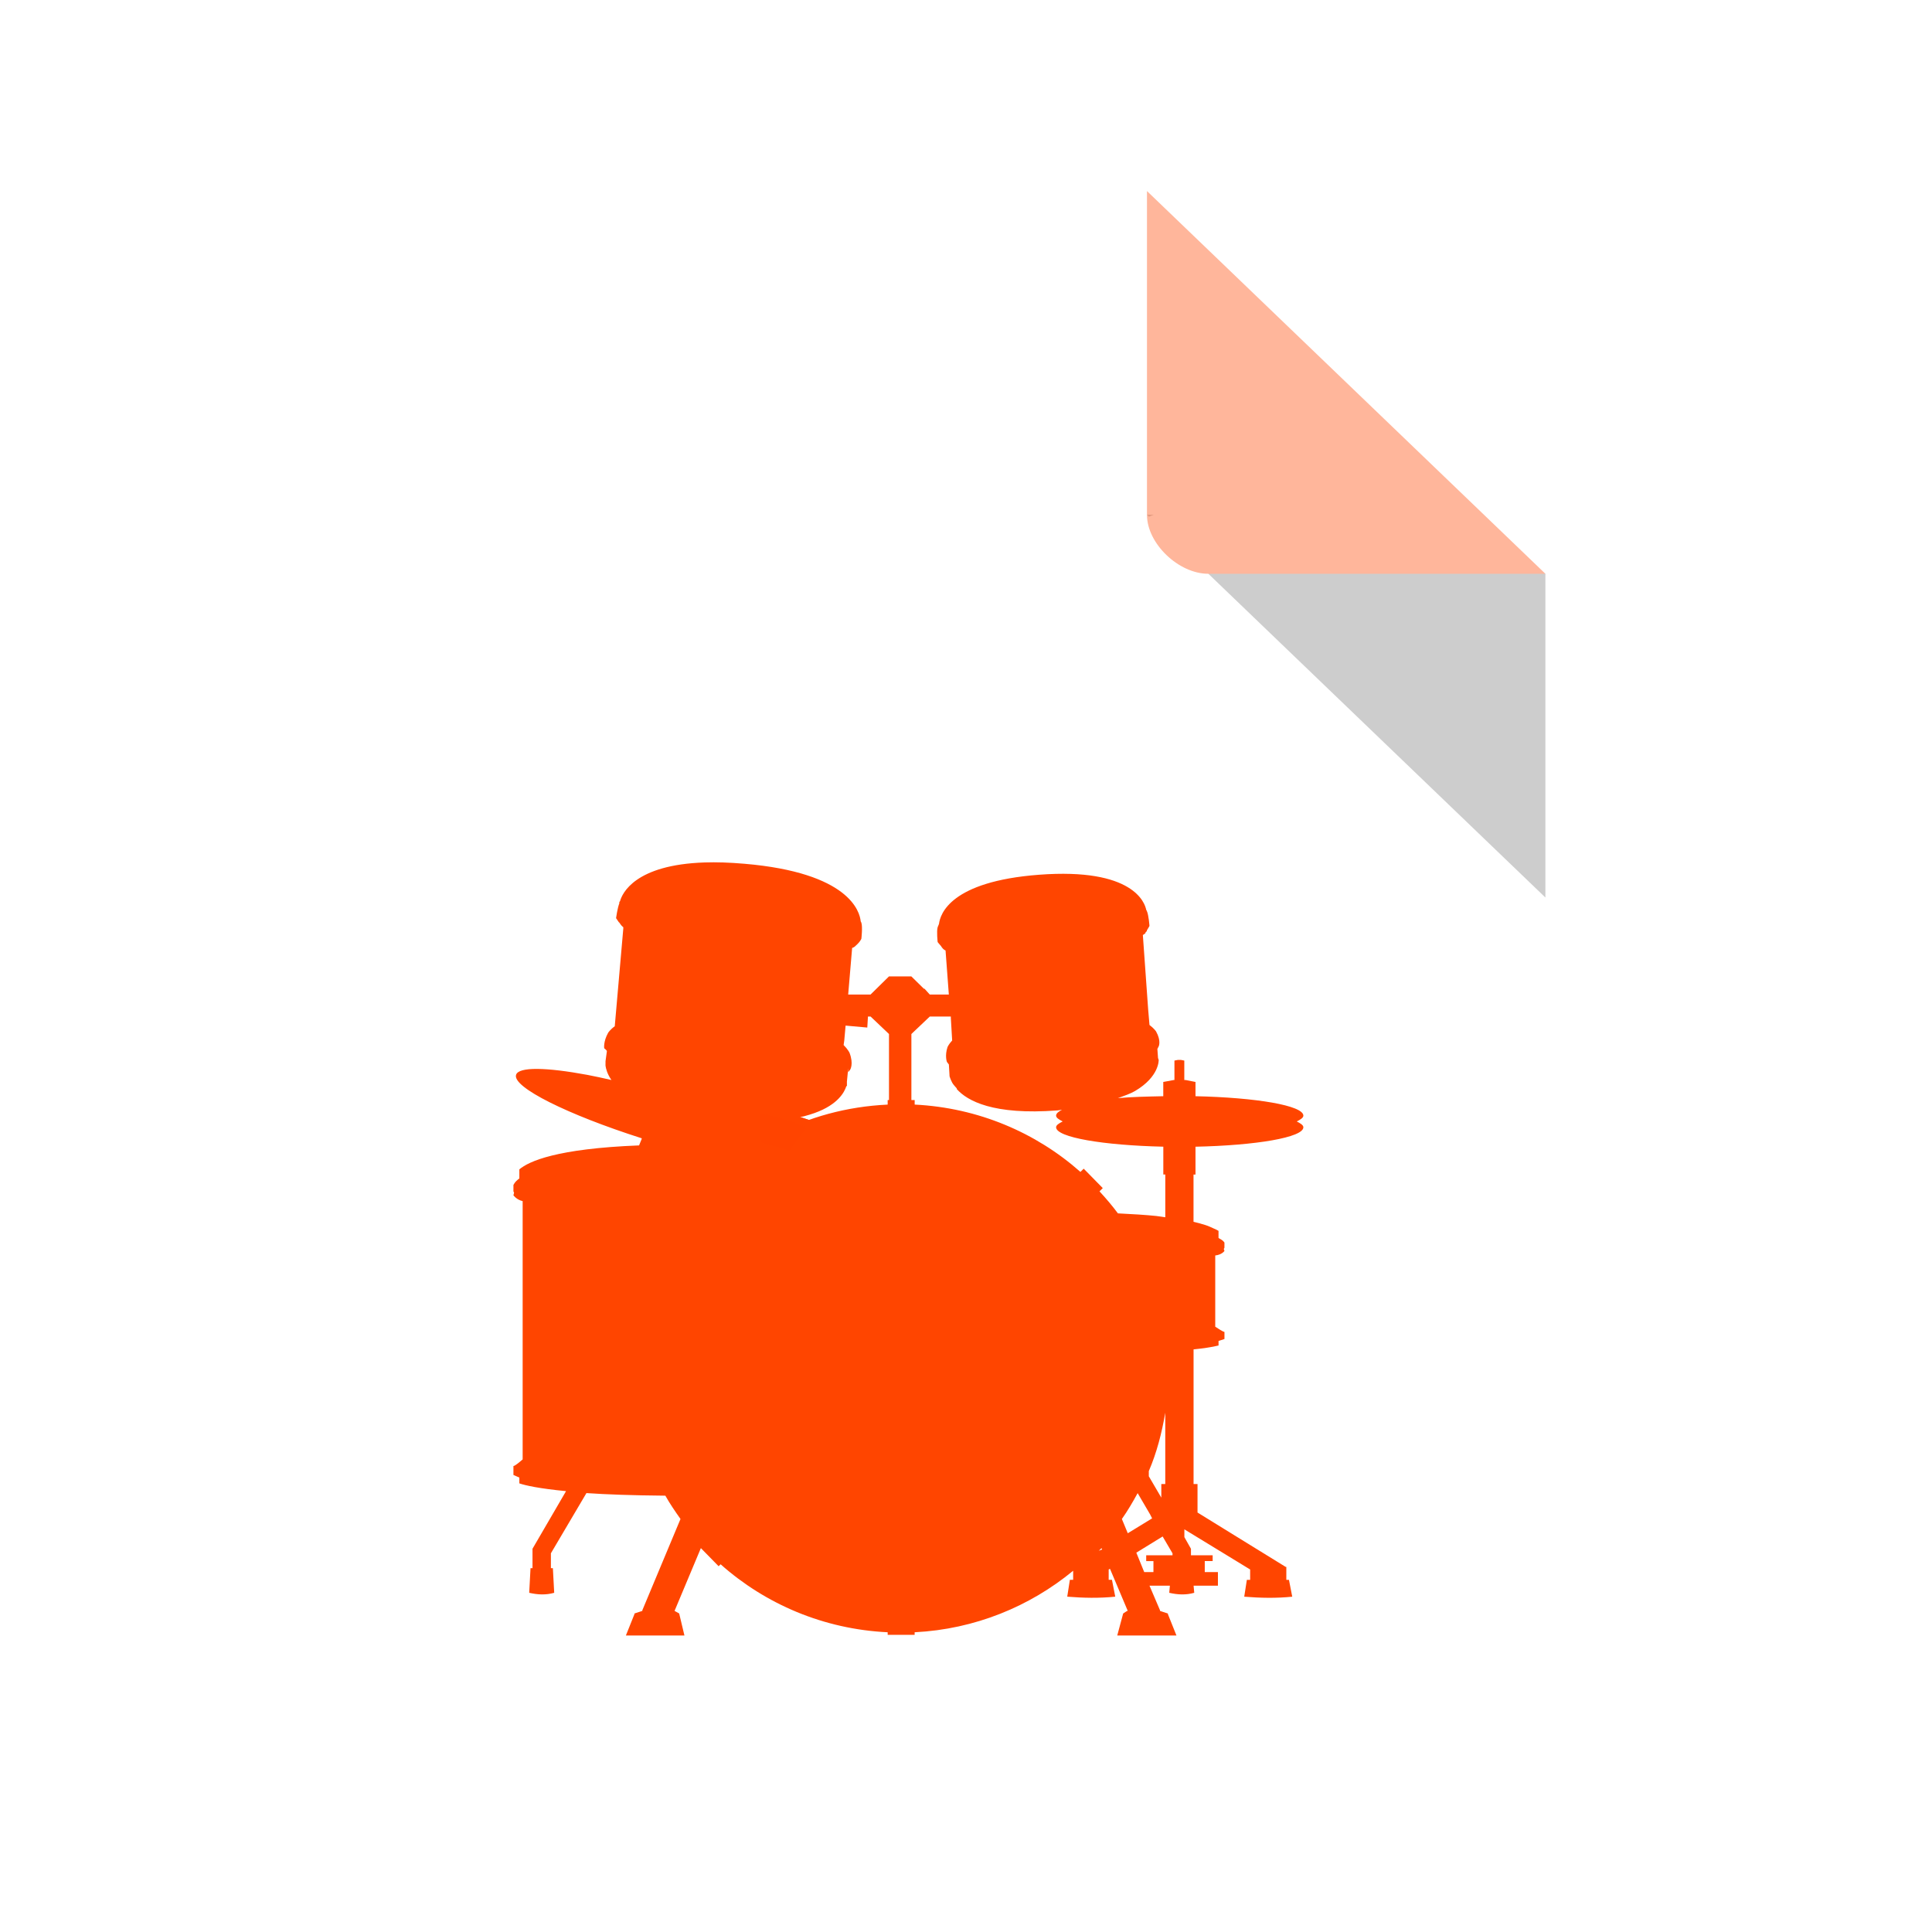 <svg xmlns="http://www.w3.org/2000/svg" xmlns:xlink="http://www.w3.org/1999/xlink" viewBox="0 0 256 256"><defs><path id="0" d="m 555.13 -246.03 a 5.875 0.969 0 1 1 -11.75 0 5.875 0.969 0 1 1 11.75 0 z"/><clipPath><rect width="46" height="46" x="1" y="1" rx="4" style="fill:#1890d0"/></clipPath><clipPath><rect width="46" height="46" x="1" y="1" rx="4" style="fill:#1890d0"/></clipPath><clipPath><rect width="46" height="46" x="1" y="1" rx="4" style="fill:#1890d0"/></clipPath><clipPath><rect width="46" height="46" x="1" y="1" rx="4" style="fill:#1890d0"/></clipPath><clipPath><rect width="46" height="46" x="1" y="1" rx="4" style="fill:#1890d0"/></clipPath><clipPath><rect width="46" height="46" x="1" y="1" rx="4" style="fill:#1890d0"/></clipPath><clipPath><rect width="46" height="46" x="1" y="1" rx="4" style="fill:#1890d0"/></clipPath><clipPath><rect width="46" height="46" x="1" y="1" rx="4" style="fill:#1890d0"/></clipPath><clipPath><rect width="46" height="46" x="1" y="1" rx="4" style="fill:#1890d0"/></clipPath><clipPath><rect width="46" height="46" x="1" y="1" rx="4" style="fill:#1890d0"/></clipPath><clipPath><rect width="46" height="46" x="1" y="1" rx="4" style="fill:#1890d0"/></clipPath><clipPath><rect width="46" height="46" x="1" y="1" rx="4" style="fill:#1890d0"/></clipPath><clipPath><rect width="46" height="46" x="1" y="1" rx="4" style="fill:#1890d0"/></clipPath><clipPath><rect width="46" height="46" x="1" y="1" rx="4" style="fill:#1890d0"/></clipPath><clipPath><rect width="46" height="46" x="1" y="1" rx="4" style="fill:#1890d0"/></clipPath><clipPath><rect width="46" height="46" x="1" y="1" rx="4" style="fill:#1890d0"/></clipPath><clipPath><rect width="46" height="46" x="1" y="1" rx="4" style="fill:#1890d0"/></clipPath><clipPath><rect width="46" height="46" x="1" y="1" rx="4" style="fill:#1890d0"/></clipPath><clipPath><rect width="46" height="46" x="1" y="1" rx="4" style="fill:#1890d0"/></clipPath><clipPath><rect width="46" height="46" x="1" y="1" rx="4" style="fill:#1890d0"/></clipPath><clipPath><path transform="matrix(15.333 0 0 11.5 415 -125.5)" d="m -24 13 c 0 1.105 -0.672 2 -1.5 2 -0.828 0 -1.5 -0.895 -1.5 -2 0 -1.105 0.672 -2 1.5 -2 0.828 0 1.5 0.895 1.5 2 z"/></clipPath><clipPath><rect width="46" height="46" x="1" y="1" rx="4" style="fill:#1890d0"/></clipPath><clipPath><rect width="46" height="46" x="1" y="1" rx="4" style="fill:#1890d0"/></clipPath><clipPath><rect width="46" height="46" x="1" y="1" rx="4" style="fill:#1890d0"/></clipPath><clipPath><rect width="46" height="46" x="1" y="1" rx="4" style="fill:#1890d0"/></clipPath><clipPath><rect width="46" height="46" x="1" y="1" rx="4" style="fill:#1890d0"/></clipPath><clipPath><rect width="46" height="46" x="1" y="1" rx="4" style="fill:#1890d0"/></clipPath><clipPath><rect width="46" height="46" x="1" y="1" rx="4" style="fill:#1890d0"/></clipPath><clipPath><rect width="46" height="46" x="1" y="1" rx="4" style="fill:#1890d0"/></clipPath><clipPath><rect width="46" height="46" x="1" y="1" rx="4" style="fill:#1890d0"/></clipPath><clipPath><rect width="46" height="46" x="1" y="1" rx="4" style="fill:#1890d0"/></clipPath><clipPath><rect width="46" height="46" x="1" y="1" rx="4" style="fill:#1890d0"/></clipPath><clipPath><rect width="46" height="46" x="1" y="1" rx="4" style="fill:#1890d0"/></clipPath><clipPath><rect width="46" height="46" x="1" y="1" rx="4" style="fill:#1890d0"/></clipPath><clipPath><rect width="46" height="46" x="1" y="1" rx="4" style="fill:#1890d0"/></clipPath><clipPath><rect width="46" height="46" x="1" y="1" rx="4" style="fill:#1890d0"/></clipPath><clipPath><rect width="46" height="46" x="1" y="1" rx="4" style="fill:#1890d0"/></clipPath><clipPath><rect width="46" height="46" x="1" y="1" rx="4" style="fill:#1890d0"/></clipPath><clipPath><rect width="46" height="46" x="1" y="1" rx="4" style="fill:#1890d0"/></clipPath><clipPath><rect width="46" height="46" x="1" y="1" rx="4" style="fill:#1890d0"/></clipPath><clipPath><rect width="46" height="46" x="1" y="1" rx="4" style="fill:#1890d0"/></clipPath><clipPath><rect width="46" height="46" x="1" y="1" rx="4" style="fill:#1890d0"/></clipPath><clipPath><rect width="46" height="46" x="1" y="1" rx="4" style="fill:#1890d0"/></clipPath><clipPath><rect width="46" height="46" x="1" y="1" rx="4" style="fill:#1890d0"/></clipPath><clipPath><rect width="46" height="46" x="1" y="1" rx="4" style="fill:#1890d0"/></clipPath><clipPath><rect width="46" height="46" x="1" y="1" rx="4" style="fill:#1890d0"/></clipPath><clipPath><rect width="46" height="46" x="1" y="1" rx="4" style="fill:#1890d0"/></clipPath><clipPath><rect width="46" height="46" x="1" y="1" rx="4" style="fill:#1890d0"/></clipPath><clipPath><rect width="46" height="46" x="1" y="1" rx="4" style="fill:#1890d0"/></clipPath><clipPath><rect width="46" height="46" x="1" y="1" rx="4" style="fill:#1890d0"/></clipPath><clipPath><rect width="46" height="46" x="1" y="1" rx="4" style="fill:#1890d0"/></clipPath><clipPath><rect width="46" height="46" x="1" y="1" rx="4" style="fill:#1890d0"/></clipPath><clipPath><rect width="46" height="46" x="1" y="1" rx="4" style="fill:#1890d0"/></clipPath><clipPath><rect width="46" height="46" x="1" y="1" rx="4" style="fill:#1890d0"/></clipPath><clipPath><rect width="46" height="46" x="1" y="1" rx="4" style="fill:#1890d0"/></clipPath><clipPath><path d="m 42.909 -379.28 a 0.696 0.696 0 0 0 -0.515 0.606 c -0.181 1.501 -1.449 3.056 -3.273 3.243 a 0.696 0.696 0 0 0 -0.636 0.697 v 4.546 a 0.696 0.696 0 0 0 0.697 0.697 h 3.212 v 24.21 l -5.273 1.727 a 0.696 0.696 0 0 0 -0.485 0.667 v 1.394 a 0.696 0.696 0 0 0 0.697 0.697 h 5.758 h 9.819 h 5.758 a 0.696 0.696 0 0 0 0.697 -0.697 v -1.394 a 0.696 0.696 0 0 0 -0.485 -0.667 l -5.273 -1.727 v -30.03 v -3.273 a 0.696 0.696 0 0 0 -0.697 -0.697 h -9.819 a 0.696 0.696 0 0 0 -0.121 0 0.696 0.696 0 0 0 -0.061 0 z"/></clipPath><clipPath><rect width="46" height="46" x="1" y="1" rx="4" style="fill:#1890d0"/></clipPath><clipPath><rect width="46" height="46" x="1" y="1" rx="4" style="fill:#1890d0"/></clipPath><clipPath><rect width="46" height="46" x="1" y="1" rx="4" style="fill:#1890d0"/></clipPath><clipPath><rect width="46" height="46" x="1" y="1" rx="4" style="fill:#1890d0"/></clipPath><filter id="1" style="color-interpolation-filters:sRGB"><feGaussianBlur stdDeviation="0.281"/></filter></defs><g transform="translate(0 -796.36)"><path d="m 211.17 833.49 c 201.82 266.38 -353.59 304.22 -175.35 32.31 40.634 -61.991 121.89 -102.86 175.35 -32.31 z" style="fill:#fff;color:#000"/><g transform="matrix(4.061 0 0 3.901 24.1 845.07)"><path d="m 31.49 5 l 0.062 0.062 l 0.157 -0.062 h -0.219 z m 2 2 l 11 11 v -11 h -11 z" style="fill-opacity:0.196"/><path d="m 31.49 -5.997 l 13 13 h -11 c -0.971 0 -2 -1.029 -2 -2 v -11 z" style="fill:#ff4500;fill-opacity:0.392"/></g><g transform="matrix(2.789 0 0 2.745 73.73 887.41)" style="fill:#ff4500"><path d="m 7.05 8.462 c -3.317 0.11 -3.926 1.488 -4.03 1.875 -0.006 0.011 -0.025 0.02 -0.031 0.031 -0.005 0.025 0 0.063 0 0.063 -0.089 0.229 -0.156 0.719 -0.156 0.719 0 0 0.06 0.085 0.125 0.188 0.006 0.018 0.023 0.011 0.031 0.031 0.054 0.081 0.112 0.166 0.188 0.219 0.006 0.005 -0.006 0.027 0 0.031 v 0.031 l -0.406 4.719 c -0.222 0.164 -0.313 0.313 -0.313 0.313 -0.238 0.431 -0.188 0.75 -0.188 0.75 0 0 0.091 0.069 0.125 0.125 v 0.031 l -0.063 0.469 c -0.002 0.007 0.002 0.025 0 0.031 -0.001 0.008 0 0.063 0 0.063 -0.001 0.008 0 0.031 0 0.031 0 0.015 -0.004 0.021 0 0.063 0.001 0.014 -0.002 0.011 0 0.031 0.018 0.136 0.083 0.401 0.281 0.688 -0.404 -0.093 -0.791 -0.181 -1.156 -0.25 -1.923 -0.362 -3.253 -0.398 -3.375 0 -0.183 0.597 2.457 1.924 5.969 3.063 0.003 0.001 -0.003 0.03 0 0.031 l -0.125 0.313 c -3.921 0.156 -5.235 0.768 -5.688 1.156 v 0.438 c -0.125 0.101 -0.196 0.156 -0.281 0.313 v 0.313 c 0.001 -0.002 0.026 0.049 0.031 0.063 -0.02 0.066 -0.031 0.125 -0.031 0.125 0 0 0.146 0.215 0.438 0.281 v 12.469 c -0.426 0.375 -0.438 0.313 -0.438 0.313 v 0.281 v 0.156 l 0.281 0.125 v 0.281 c 0.286 0.101 0.938 0.249 2.219 0.375 l -1.594 2.781 v 0.094 v 0.844 h -0.094 l -0.063 1.188 c 0.397 0.093 0.791 0.115 1.188 0 l -0.063 -1.188 h -0.094 v -0.719 l 1.688 -2.906 c 0.954 0.066 2.163 0.111 3.75 0.125 0.213 0.387 0.468 0.764 0.719 1.125 l -1.813 4.406 v 0.031 l -0.375 0.125 v 0.031 l -0.406 1.031 h 2.781 l -0.25 -1.063 l -0.219 -0.125 l 1.25 -3.03 l 0.844 0.875 l 0.094 -0.094 c 2.119 1.916 4.892 3.134 7.937 3.281 v 0.125 h 1.281 v -0.125 c 2.859 -0.145 5.472 -1.245 7.531 -2.969 v 0.438 h -0.156 l -0.125 0.813 c 0.757 0.063 1.524 0.079 2.281 0 l -0.156 -0.813 h -0.156 v -0.5 l 0.063 -0.031 l 0.844 2.031 h -0.031 l -0.188 0.125 l -0.281 1.063 h 2.813 l -0.406 -1.031 v -0.031 l -0.375 -0.125 v -0.031 l -0.5 -1.188 h 0.781 h 0.188 l -0.031 0.344 c 0.397 0.093 0.791 0.115 1.188 0 l -0.031 -0.344 h 0.031 h 1.125 v -0.656 h -0.625 v -0.531 h 0.375 v -0.281 h -1.031 v -0.219 v -0.094 l -0.313 -0.563 v -0.375 l 3.125 1.938 v 0.5 h -0.156 l -0.125 0.813 c 0.757 0.063 1.524 0.079 2.281 0 l -0.156 -0.813 h -0.125 v -0.625 h -0.031 l -2.594 -1.625 l -1.594 -1 v -1.375 h -0.188 v -6.5 c 0.165 -0.02 0.404 -0.043 0.531 -0.063 0.323 -0.05 0.519 -0.088 0.656 -0.125 v -0.219 l 0.281 -0.094 v -0.125 v -0.219 c 0 0 -0.011 0.039 -0.438 -0.25 v -3.438 c 0.321 -0.037 0.437 -0.218 0.437 -0.218 0 0 -0.009 -0.041 -0.031 -0.094 0.008 -0.017 0.03 -0.064 0.031 -0.063 v -0.25 c -0.086 -0.121 -0.156 -0.141 -0.281 -0.219 v -0.344 c -0.065 -0.043 -0.143 -0.076 -0.25 -0.125 -0.107 -0.049 -0.217 -0.105 -0.375 -0.156 -0.151 -0.049 -0.356 -0.108 -0.563 -0.156 v -2.281 c 0.033 0.005 0.061 -0.006 0.094 0 v -1.344 c 2.873 -0.063 5.125 -0.446 5.125 -0.938 0 -0.103 -0.133 -0.188 -0.313 -0.281 0.179 -0.093 0.313 -0.179 0.313 -0.281 0 -0.491 -2.252 -0.874 -5.125 -0.938 v -0.688 l -0.469 -0.094 h -0.063 v -0.938 l -0.156 -0.031 h -0.156 l -0.156 0.031 v 0.938 h -0.031 l -0.5 0.094 v 0.688 c -0.786 0.018 -1.502 0.03 -2.156 0.094 0.307 -0.115 0.597 -0.216 0.813 -0.344 1.164 -0.696 1.125 -1.5 1.125 -1.5 0 0 -0.028 -0.076 -0.031 -0.094 l -0.031 -0.438 c 0.025 -0.054 0.063 -0.125 0.063 -0.125 0 0 0.128 -0.256 -0.125 -0.719 0 0 -0.088 -0.14 -0.313 -0.313 l -0.063 -0.75 l -0.25 -3.563 v -0.031 c 0.042 -0.017 0.09 -0.057 0.125 -0.094 0.006 -0.009 -0.006 -0.022 0 -0.031 0.011 -0.012 0.021 -0.018 0.031 -0.031 0.007 -0.014 0.025 -0.017 0.031 -0.031 0.004 -0.01 -0.003 -0.022 0 -0.031 0.069 -0.111 0.125 -0.219 0.125 -0.219 0 0 -0.037 -0.532 -0.125 -0.719 -0.009 -0.018 -0.02 -0.043 -0.031 -0.063 -0.063 -0.319 -0.596 -2.035 -5.094 -1.688 -4.213 0.325 -4.693 1.9 -4.75 2.375 -0.021 0.048 -0.049 0.114 -0.063 0.156 -0.058 0.198 0 0.719 0 0.719 0 0 0.071 0.092 0.156 0.188 0.05 0.085 0.125 0.183 0.219 0.219 l 0.156 2.125 h -0.906 l -0.25 -0.281 h -0.031 l -0.594 -0.594 h -1.063 l -0.875 0.875 h -1.063 l 0.188 -2.25 c 0.074 -0.015 0.138 -0.07 0.188 -0.125 0.039 -0.03 0.062 -0.059 0.094 -0.094 0.011 -0.019 0.022 -0.013 0.031 -0.031 0.079 -0.093 0.125 -0.188 0.125 -0.188 0 0 0.067 -0.565 0 -0.781 -0.006 -0.019 -0.024 -0.042 -0.031 -0.063 -0.043 -0.466 -0.534 -2.35 -5.531 -2.781 -0.714 -0.062 -1.322 -0.081 -1.875 -0.063 z m 7.75 7.438 h 0.125 l 0.875 0.844 v 0.031 v 3.094 v 0.063 h -0.063 v 0.219 c -1.944 0.094 -3.754 0.6 -5.375 1.469 -0.036 -0.018 -0.057 -0.044 -0.094 -0.063 -0.383 -0.19 -0.835 -0.394 -1.313 -0.594 1.228 0.037 2.126 -0.072 2.813 -0.25 0.174 -0.045 0.354 -0.104 0.5 -0.156 1.124 -0.411 1.417 -1.022 1.5 -1.281 0.007 -0.024 0.028 -0.016 0.031 -0.031 0.012 -0.04 -0.002 -0.048 0 -0.063 0 0 0 -0.027 0 -0.031 0 0 0.007 -0.031 0 -0.094 l 0.063 -0.656 v 0.188 c 0.038 -0.053 0.094 -0.125 0.094 -0.125 0 0 0.174 -0.27 -0.031 -0.813 0 0 -0.068 -0.157 -0.281 -0.375 l 0.031 -0.219 l 0.063 -0.719 l 1.031 0.094 l 0.031 -0.531 z m 2.938 0 h 1 v 0.063 l 0.063 1.094 c -0.162 0.179 -0.219 0.313 -0.219 0.313 -0.14 0.426 -0.031 0.719 -0.031 0.719 0 0 0.057 0.075 0.094 0.125 l 0.031 0.531 c 0 0.002 0 0.031 0 0.031 0 0 0.031 0.128 0.125 0.313 0.047 0.089 0.128 0.175 0.219 0.281 0.006 0.007 -0.007 0.024 0 0.031 0.495 0.566 1.726 1.267 4.781 1.031 0.077 -0.006 0.144 -0.024 0.219 -0.031 -0.108 0.059 -0.211 0.125 -0.25 0.188 -0.02 0.033 -0.031 0.06 -0.031 0.094 0 0.103 0.133 0.188 0.313 0.281 -0.179 0.093 -0.313 0.179 -0.313 0.281 0 0.489 2.237 0.872 5.094 0.938 v 1.344 c 0.028 -0.004 0.065 0.004 0.094 0 v 2.063 c -0.149 -0.019 -0.272 -0.045 -0.438 -0.063 -0.505 -0.053 -1.136 -0.091 -1.813 -0.125 -0.272 -0.373 -0.565 -0.721 -0.875 -1.063 l 0.156 -0.156 l -0.906 -0.938 l -0.156 0.156 c -2.109 -1.897 -4.853 -3.097 -7.875 -3.25 v -0.219 h -0.156 v -3.188 l 0.875 -0.844 z m 11.188 19.13 v 3.438 h -0.188 v 0.656 l -0.594 -1.031 v -0.25 c 0.378 -0.894 0.615 -1.829 0.781 -2.813 z m -1.313 3.875 l 0.594 1.031 l 0.094 0.188 l -1.156 0.719 l -0.281 -0.688 c 0.276 -0.398 0.52 -0.821 0.75 -1.25 z m 1.188 2.094 l 0.469 0.813 v 0.094 h -1.25 v 0.281 h 0.344 v 0.531 h -0.438 l -0.375 -0.938 l 1.25 -0.781 z m -2.906 0.563 l 0.031 0.063 l -0.156 0.063 l 0.125 -0.125 z" style="filter:url(#1)"/><g transform="matrix(0.956 0.292 -0.292 0.956 -548.81 107.41)"><g transform="matrix(1.244 0 0 1.244 -173.41 60.58)"><use xlink:href="#0" width="256" height="256"/><use xlink:href="#0" width="256" height="256" style="opacity:0.8"/></g><use transform="matrix(0.397 0 0 0.397 291.98 -147.67)" xlink:href="#0" width="256" height="256"/><path d="m 509.38 -245.19 v 1.459 c 0.434 -0.068 0.939 -0.102 1.463 0 v -1.459 l -0.452 -0.068 h -0.532 z"/><path d="m 508.94,-246.29 0.462,1.341 c 0.42,-0.037 0.911,-0.057 1.419,0 l 0.462,-1.341 -0.724,-0.063 h -0.852 z" style="opacity:0.2"/></g></g></g></svg>